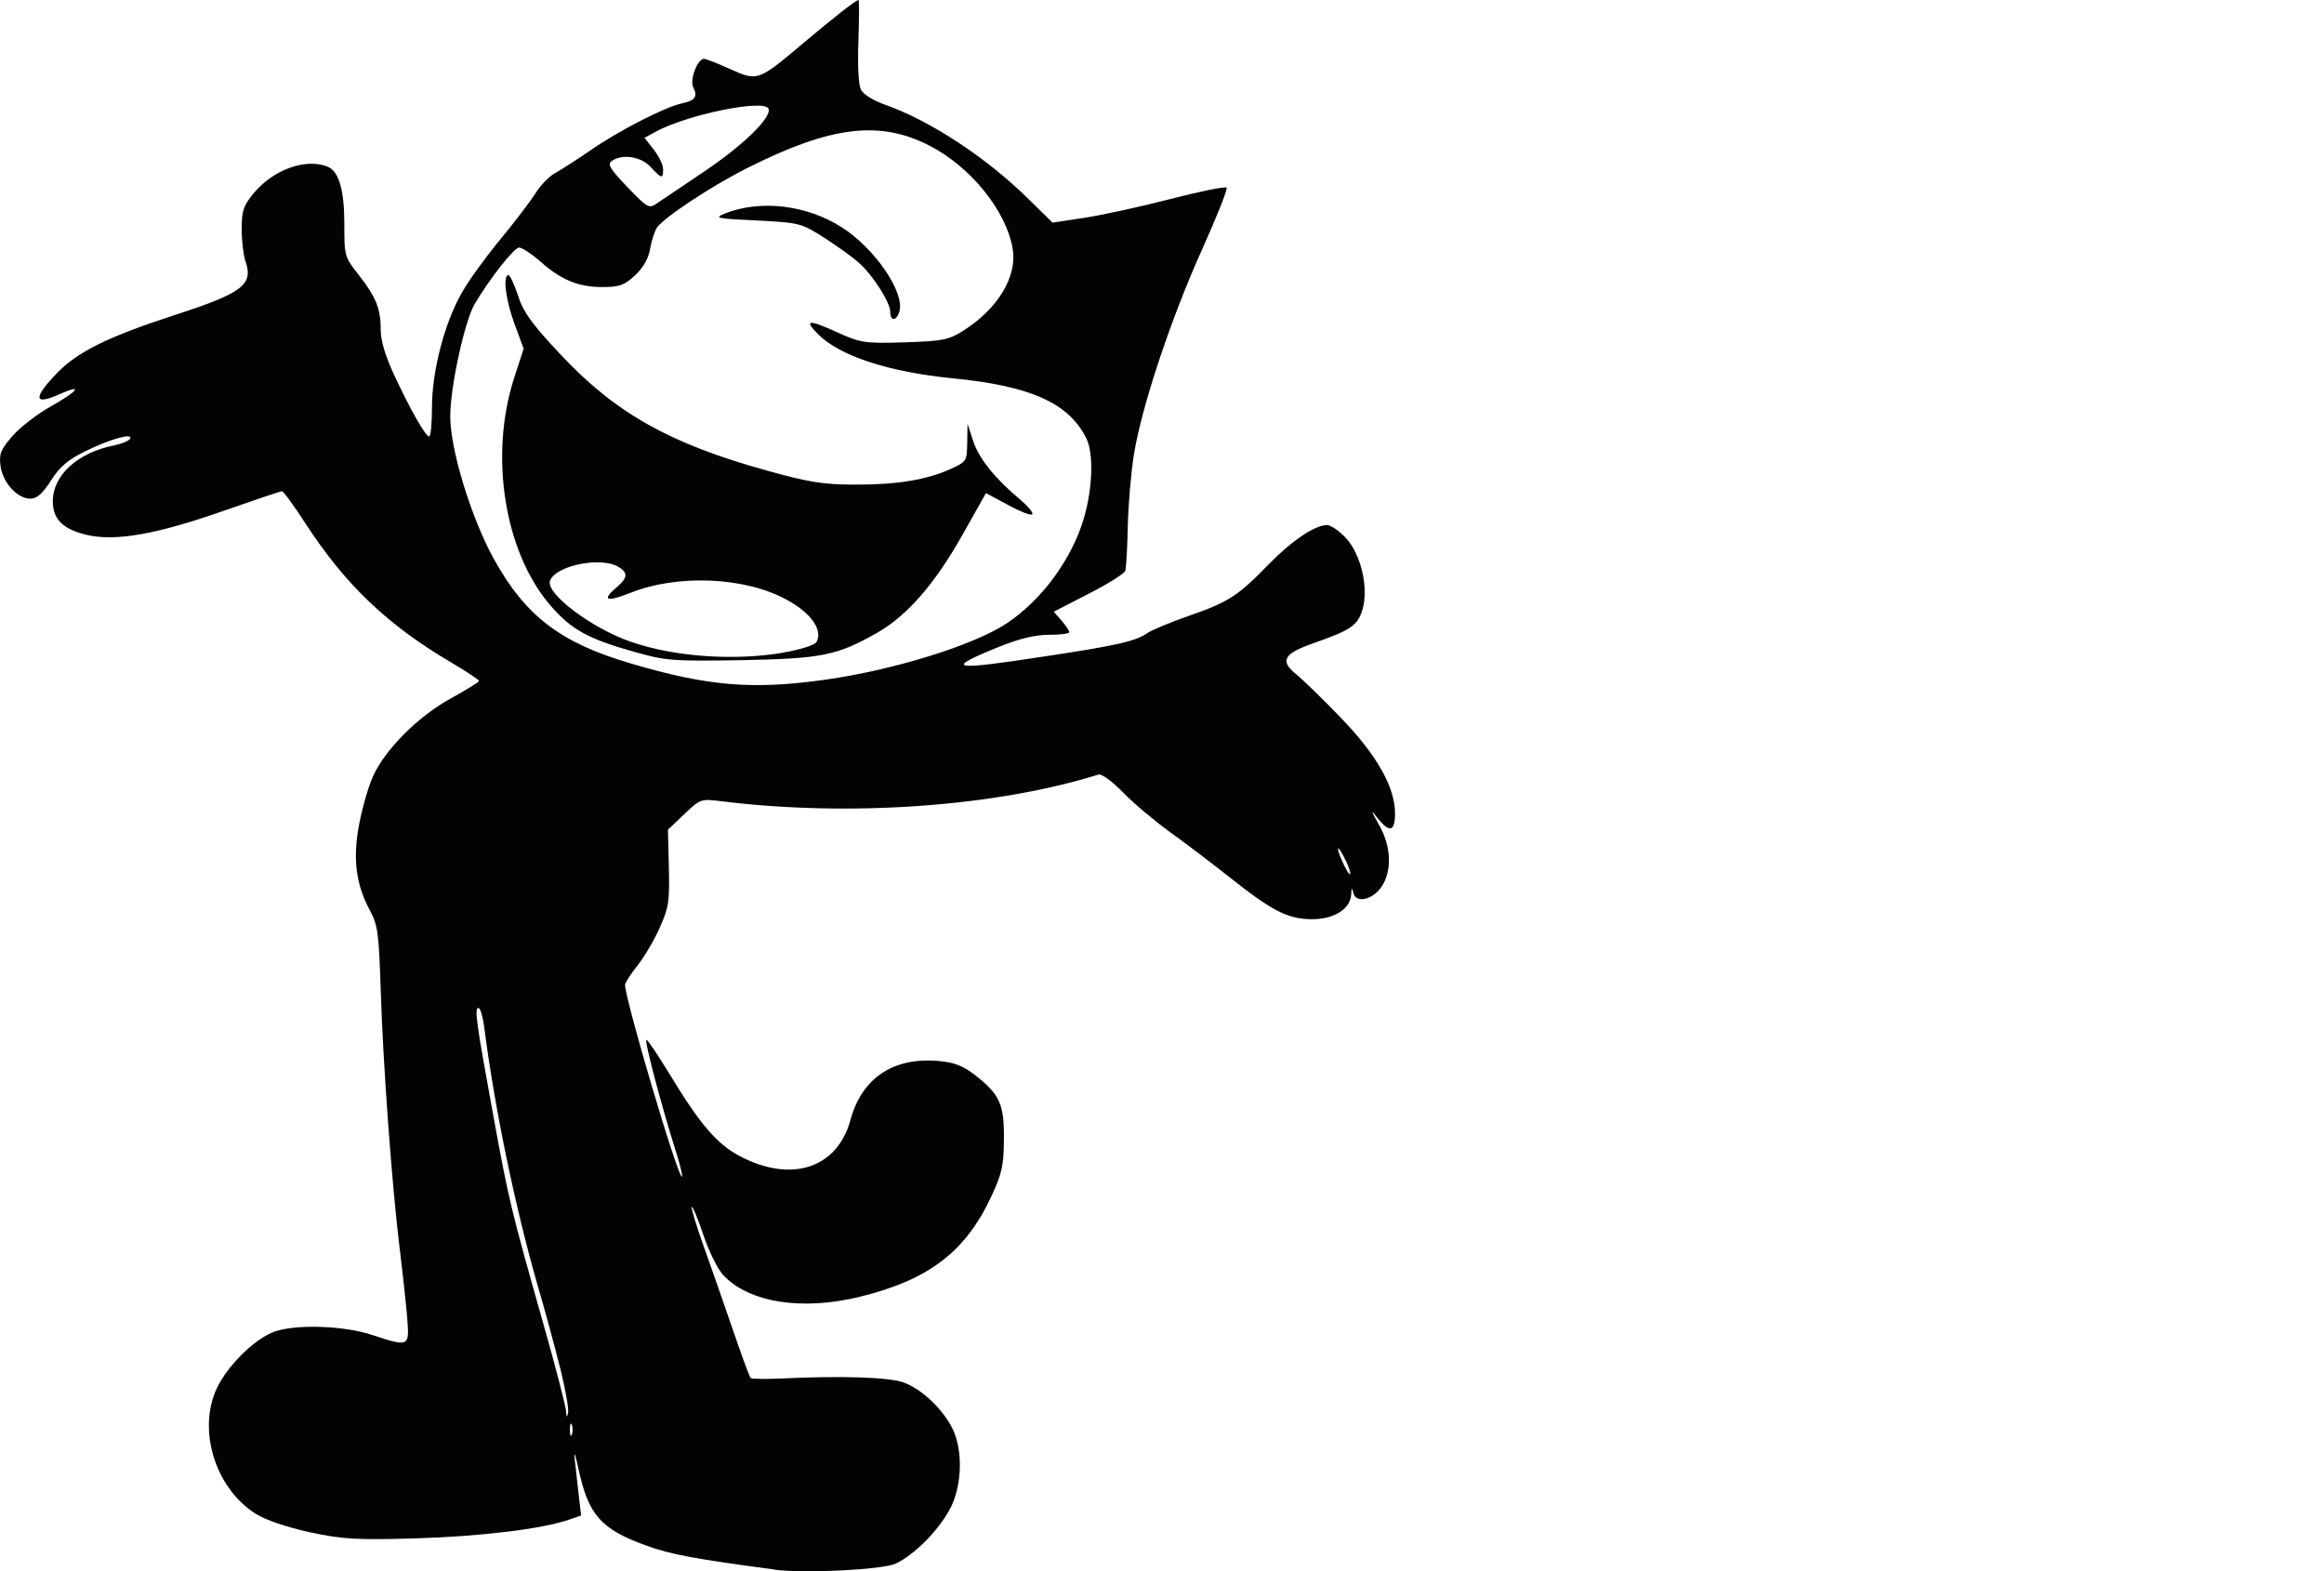 <?xml version="1.0" encoding="UTF-8" standalone="no"?>
<!-- Created with Inkscape (http://www.inkscape.org/) -->

<svg
   xmlns:dc="http://purl.org/dc/elements/1.1/"
   xmlns:cc="http://creativecommons.org/ns#"
   xmlns:rdf="http://www.w3.org/1999/02/22-rdf-syntax-ns#"
   xmlns:svg="http://www.w3.org/2000/svg"
   xmlns="http://www.w3.org/2000/svg"
   xmlns:sodipodi="http://sodipodi.sourceforge.net/DTD/sodipodi-0.dtd"
   xmlns:inkscape="http://www.inkscape.org/namespaces/inkscape"
   width="15.01mm"
   height="10.148mm"
   viewBox="0 0 15.01 10.148"
   version="1.1"
   id="svg8"
   inkscape:version="0.92.1 r15371"
   sodipodi:docname="1.svg">
  <defs
     id="defs2" />
  <sodipodi:namedview
     id="base"
     pagecolor="#ffffff"
     bordercolor="#666666"
     borderopacity="1.0"
     inkscape:pageopacity="0.0"
     inkscape:pageshadow="2"
     inkscape:zoom="2.8"
     inkscape:cx="12.642932"
     inkscape:cy="-30.927082"
     inkscape:document-units="mm"
     inkscape:current-layer="layer1"
     showgrid="false"
     fit-margin-top="0"
     fit-margin-left="0"
     fit-margin-right="0"
     fit-margin-bottom="0"
     inkscape:window-width="1366"
     inkscape:window-height="715"
     inkscape:window-x="-8"
     inkscape:window-y="-8"
     inkscape:window-maximized="1" />
  <g
     inkscape:label="Layer 1"
     inkscape:groupmode="layer"
     id="layer1"
     transform="translate(-1.887,-0.881)">
    <path
       style="fill:#030303;stroke-width:0.025"
       d="M 6.888,11.018 C 6.374,10.95 6.215,10.92 6.062,10.864 5.767,10.757 5.687,10.667 5.622,10.363 c -0.019,-0.09 -0.029,-0.115 -0.023,-0.057 0.006,0.056 0.018,0.161 0.026,0.232 l 0.015,0.131 -0.08,0.028 c -0.171,0.059 -0.572,0.108 -0.991,0.12 -0.38,0.011 -0.47,0.006 -0.683,-0.04 C 3.739,10.745 3.599,10.697 3.538,10.658 3.267,10.487 3.154,10.089 3.301,9.821 3.381,9.674 3.55,9.517 3.667,9.479 3.812,9.433 4.111,9.444 4.287,9.502 4.53,9.582 4.532,9.581 4.517,9.394 4.51,9.307 4.488,9.103 4.468,8.942 4.418,8.534 4.361,7.759 4.346,7.275 4.334,6.91 4.327,6.857 4.278,6.765 4.185,6.593 4.164,6.426 4.207,6.203 4.227,6.097 4.267,5.959 4.296,5.895 4.375,5.721 4.586,5.509 4.797,5.393 4.898,5.337 4.981,5.286 4.981,5.279 4.981,5.272 4.904,5.221 4.81,5.165 4.393,4.921 4.12,4.661 3.862,4.265 3.787,4.149 3.718,4.054 3.708,4.054 3.698,4.054 3.53,4.111 3.335,4.179 2.898,4.333 2.629,4.38 2.444,4.335 2.292,4.298 2.228,4.234 2.228,4.118 2.228,3.951 2.389,3.804 2.623,3.758 c 0.049,-0.01 0.096,-0.029 0.104,-0.043 0.023,-0.041 -0.13,0.002 -0.29,0.081 C 2.326,3.85 2.273,3.896 2.216,3.985 2.162,4.069 2.125,4.102 2.084,4.102 2,4.102 1.907,4.001 1.891,3.895 1.88,3.814 1.889,3.789 1.964,3.701 2.011,3.645 2.125,3.556 2.217,3.505 2.392,3.406 2.427,3.358 2.274,3.426 2.103,3.503 2.098,3.453 2.259,3.287 2.389,3.153 2.589,3.054 3.018,2.915 3.456,2.773 3.525,2.719 3.472,2.567 3.459,2.529 3.448,2.436 3.448,2.361 3.448,2.243 3.459,2.21 3.523,2.132 3.651,1.976 3.863,1.9 4.004,1.958 c 0.072,0.03 0.107,0.151 0.107,0.37 -3.847e-4,0.207 5.967e-4,0.211 0.094,0.33 0.111,0.142 0.142,0.219 0.141,0.356 -1.205e-4,0.065 0.03,0.167 0.085,0.285 0.104,0.224 0.204,0.401 0.228,0.401 0.01,4.63e-5 0.018,-0.085 0.018,-0.188 C 4.677,3.278 4.757,2.97 4.869,2.773 4.913,2.694 5.025,2.54 5.116,2.43 5.208,2.319 5.31,2.185 5.344,2.132 5.377,2.078 5.436,2.018 5.474,1.998 5.512,1.977 5.615,1.911 5.702,1.851 5.882,1.726 6.182,1.572 6.29,1.549 c 0.086,-0.018 0.105,-0.044 0.075,-0.103 -0.025,-0.048 0.026,-0.185 0.069,-0.185 0.013,2.75e-5 0.089,0.03 0.169,0.066 0.176,0.08 0.182,0.078 0.468,-0.164 0.203,-0.171 0.345,-0.282 0.361,-0.282 0.005,1.015e-5 0.004,0.119 -7.882e-4,0.264 -0.006,0.159 5.146e-4,0.284 0.016,0.315 0.014,0.029 0.079,0.07 0.15,0.095 0.29,0.101 0.655,0.339 0.926,0.605 l 0.162,0.159 0.204,-0.031 c 0.112,-0.017 0.362,-0.071 0.555,-0.121 0.193,-0.05 0.357,-0.083 0.365,-0.074 0.008,0.009 -0.064,0.19 -0.16,0.403 C 9.449,2.941 9.262,3.503 9.211,3.814 9.192,3.932 9.174,4.143 9.171,4.283 9.168,4.422 9.161,4.551 9.154,4.569 9.148,4.586 9.042,4.653 8.918,4.716 l -0.225,0.116 0.05,0.057 c 0.027,0.031 0.05,0.065 0.05,0.075 -1.83e-5,0.01 -0.059,0.017 -0.131,0.017 C 8.572,4.981 8.469,5.006 8.336,5.06 7.98,5.205 8.026,5.214 8.644,5.119 9.102,5.05 9.224,5.022 9.299,4.969 9.327,4.95 9.449,4.899 9.57,4.857 9.823,4.769 9.885,4.728 10.083,4.524 c 0.147,-0.151 0.298,-0.252 0.375,-0.252 0.024,4.94e-5 0.079,0.038 0.122,0.084 0.098,0.106 0.149,0.326 0.106,0.465 -0.031,0.1 -0.075,0.13 -0.315,0.214 -0.196,0.069 -0.22,0.114 -0.11,0.203 0.044,0.036 0.174,0.162 0.288,0.281 0.231,0.239 0.349,0.448 0.348,0.617 -2.32e-4,0.117 -0.036,0.126 -0.113,0.028 -0.046,-0.058 -0.044,-0.051 0.01,0.045 0.08,0.14 0.085,0.3 0.014,0.402 -0.058,0.083 -0.164,0.105 -0.18,0.038 -0.009,-0.038 -0.012,-0.036 -0.014,0.009 -0.005,0.094 -0.111,0.161 -0.256,0.16 C 10.204,6.816 10.106,6.767 9.831,6.549 9.721,6.462 9.548,6.33 9.446,6.257 9.345,6.184 9.207,6.068 9.14,5.999 9.069,5.926 9.002,5.877 8.981,5.884 8.317,6.091 7.378,6.158 6.554,6.057 6.413,6.039 6.411,6.04 6.306,6.14 L 6.201,6.24 6.207,6.483 C 6.212,6.702 6.207,6.741 6.15,6.868 6.116,6.947 6.051,7.058 6.006,7.115 5.961,7.172 5.924,7.229 5.924,7.241 5.924,7.337 6.27,8.504 6.292,8.481 6.297,8.475 6.279,8.403 6.253,8.32 6.165,8.045 6.046,7.597 6.062,7.597 c 0.009,1.978e-4 0.078,0.104 0.155,0.23 0.191,0.315 0.301,0.444 0.448,0.521 0.333,0.176 0.63,0.079 0.715,-0.234 0.073,-0.268 0.273,-0.404 0.562,-0.381 0.103,0.008 0.161,0.03 0.235,0.086 C 8.343,7.947 8.373,8.01 8.371,8.236 8.37,8.407 8.359,8.458 8.293,8.601 8.126,8.964 7.889,9.146 7.443,9.256 7.066,9.349 6.721,9.294 6.556,9.114 6.521,9.076 6.464,8.96 6.429,8.855 6.394,8.751 6.36,8.67 6.355,8.676 c -0.005,0.006 0.028,0.118 0.075,0.249 0.047,0.131 0.132,0.375 0.189,0.541 0.057,0.167 0.109,0.309 0.116,0.315 0.006,0.007 0.1,0.008 0.207,0.003 0.383,-0.018 0.693,-0.008 0.784,0.027 0.11,0.042 0.232,0.153 0.303,0.278 0.08,0.14 0.076,0.388 -0.009,0.543 -0.077,0.14 -0.23,0.293 -0.348,0.348 -0.086,0.04 -0.59,0.065 -0.784,0.039 z M 5.58,10.083 c -0.007,-0.018 -0.012,-0.003 -0.012,0.032 -6.48e-5,0.035 0.005,0.049 0.012,0.032 0.007,-0.017 0.007,-0.046 1.159e-4,-0.064 z M 5.505,9.718 C 5.471,9.582 5.407,9.344 5.361,9.189 5.215,8.682 5.082,8.042 5.014,7.512 5.005,7.445 4.989,7.391 4.977,7.391 c -0.027,-4.97e-5 -0.015,0.089 0.097,0.7 0.099,0.543 0.112,0.597 0.327,1.357 0.077,0.27 0.14,0.517 0.142,0.547 0.002,0.042 0.005,0.045 0.013,0.012 0.006,-0.024 -0.017,-0.154 -0.051,-0.29 z M 10.578,6.438 c -0.052,-0.108 -0.069,-0.1 -0.02,0.01 0.022,0.049 0.043,0.084 0.049,0.079 0.005,-0.006 -0.008,-0.045 -0.028,-0.089 z M 7.217,5.271 C 7.663,5.208 8.177,5.048 8.391,4.906 8.619,4.753 8.812,4.489 8.889,4.223 8.944,4.032 8.951,3.811 8.904,3.714 8.793,3.486 8.546,3.374 8.045,3.325 7.627,3.284 7.309,3.18 7.169,3.038 7.079,2.947 7.108,2.943 7.285,3.023 7.446,3.096 7.467,3.1 7.729,3.092 7.975,3.084 8.014,3.077 8.11,3.016 8.331,2.876 8.457,2.668 8.428,2.491 8.388,2.243 8.155,1.955 7.883,1.818 7.566,1.658 7.253,1.696 6.724,1.961 6.492,2.076 6.177,2.284 6.13,2.351 6.115,2.374 6.095,2.435 6.086,2.487 6.076,2.55 6.044,2.607 5.989,2.659 5.919,2.724 5.888,2.735 5.777,2.735 5.622,2.735 5.51,2.689 5.375,2.568 5.319,2.52 5.259,2.48 5.24,2.48 5.208,2.479 5.048,2.683 4.953,2.844 4.888,2.955 4.795,3.38 4.795,3.57 4.795,3.783 4.929,4.223 5.075,4.488 5.279,4.859 5.506,5.033 5.964,5.167 6.458,5.313 6.748,5.337 7.217,5.271 Z M 5.98,5.09 C 5.687,5.008 5.577,4.947 5.444,4.794 5.145,4.449 5.045,3.825 5.208,3.321 L 5.269,3.133 5.21,2.973 C 5.153,2.818 5.133,2.657 5.171,2.658 5.181,2.658 5.209,2.718 5.233,2.791 5.268,2.899 5.322,2.973 5.504,3.167 5.86,3.548 6.211,3.746 6.839,3.92 7.107,3.995 7.206,4.011 7.406,4.011 7.681,4.012 7.873,3.98 8.027,3.91 8.13,3.863 8.132,3.859 8.134,3.74 l 0.002,-0.122 0.036,0.11 c 0.037,0.114 0.139,0.241 0.303,0.379 0.052,0.044 0.088,0.087 0.079,0.096 -0.008,0.009 -0.079,-0.018 -0.157,-0.061 L 8.255,4.066 8.104,4.334 C 7.925,4.653 7.744,4.86 7.549,4.97 7.291,5.116 7.192,5.135 6.674,5.145 6.233,5.152 6.185,5.149 5.98,5.09 Z m 0.975,0.004 C 7.056,5.077 7.149,5.047 7.16,5.028 7.204,4.952 7.126,4.84 6.969,4.755 6.699,4.607 6.266,4.588 5.959,4.71 5.803,4.772 5.77,4.758 5.87,4.674 c 0.072,-0.061 0.075,-0.095 0.009,-0.133 -0.116,-0.067 -0.41,-0.005 -0.44,0.093 -0.026,0.082 0.27,0.305 0.522,0.392 0.282,0.098 0.671,0.125 0.994,0.069 z M 7.637,2.896 C 7.637,2.834 7.526,2.66 7.435,2.579 7.396,2.543 7.295,2.471 7.211,2.417 7.062,2.322 7.051,2.319 6.774,2.305 6.514,2.293 6.497,2.289 6.569,2.26 6.799,2.169 7.095,2.204 7.322,2.348 7.536,2.483 7.732,2.77 7.696,2.893 7.677,2.956 7.637,2.958 7.637,2.896 Z M 6.435,1.989 C 6.685,1.821 6.87,1.642 6.851,1.584 6.829,1.518 6.321,1.621 6.118,1.734 l -0.068,0.037 0.06,0.077 c 0.033,0.042 0.06,0.099 0.06,0.126 -1.159e-4,0.064 -0.01,0.062 -0.081,-0.015 -0.062,-0.067 -0.183,-0.086 -0.251,-0.038 -0.029,0.021 -0.011,0.051 0.101,0.168 C 6.069,2.224 6.079,2.23 6.129,2.195 6.158,2.175 6.296,2.082 6.435,1.989 Z"
       id="path4496"
       inkscape:connector-curvature="0" />
  </g>
</svg>
